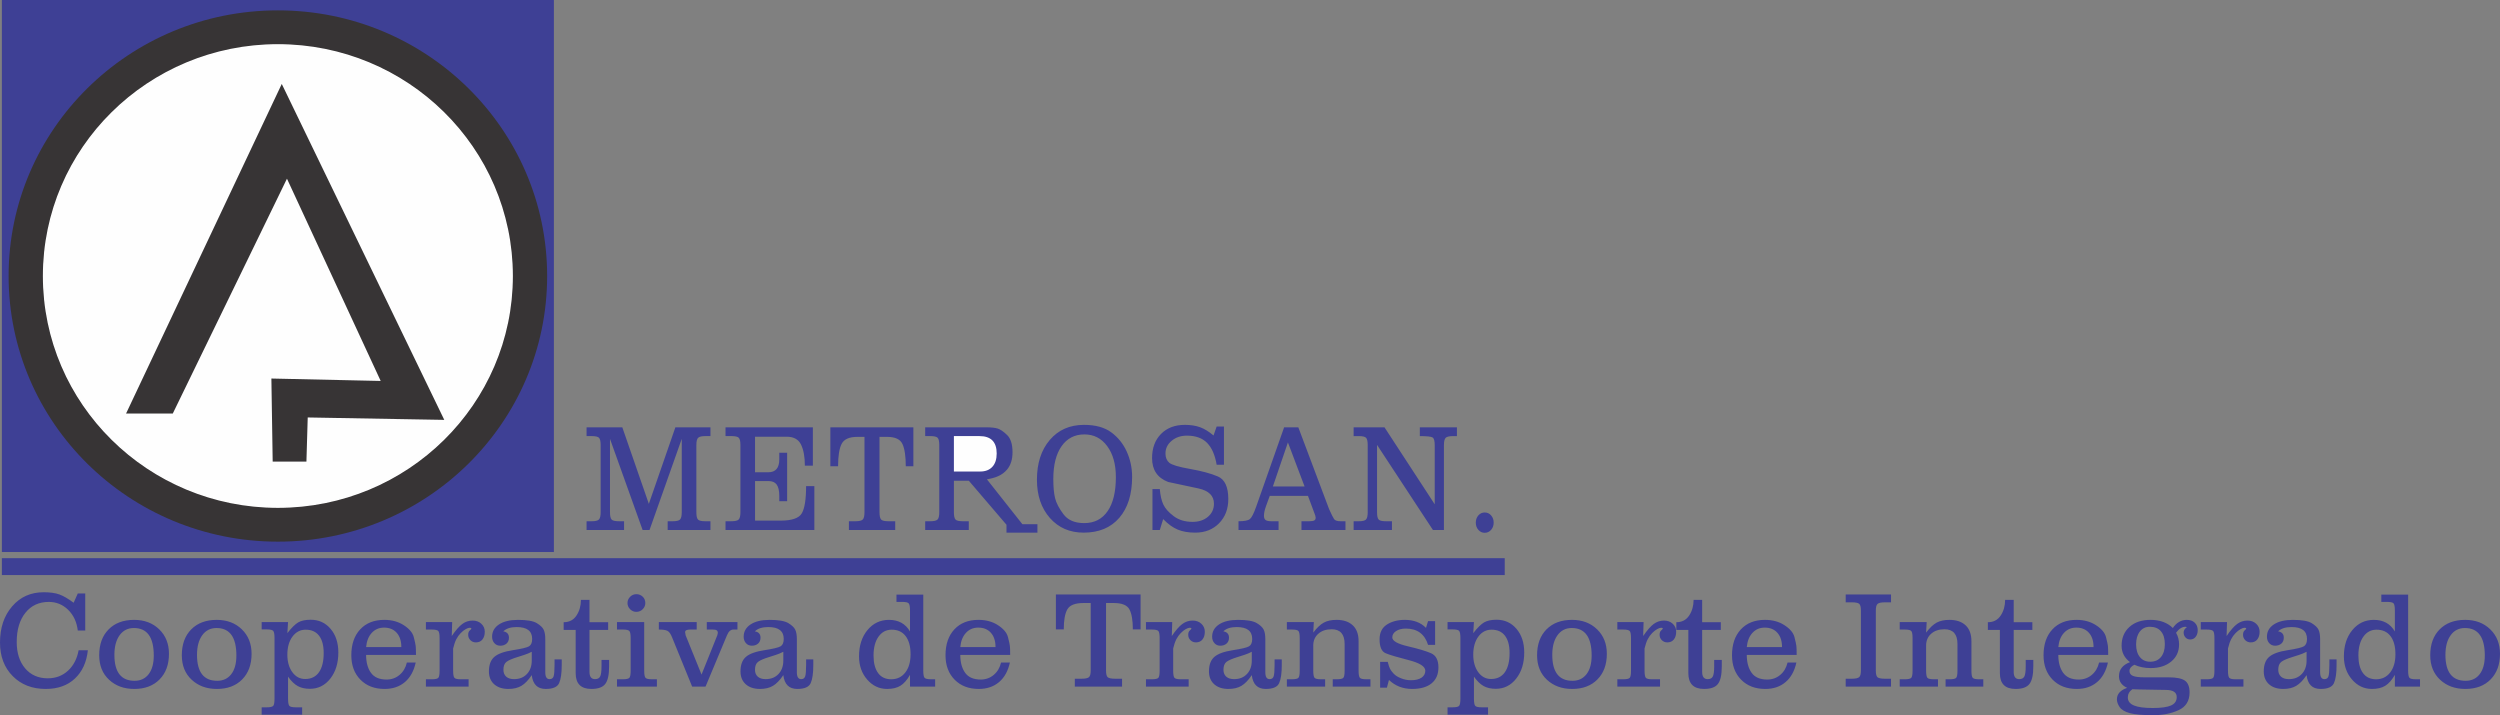 <?xml version="1.0" encoding="UTF-8"?>
<!DOCTYPE svg PUBLIC "-//W3C//DTD SVG 1.1//EN" "http://www.w3.org/Graphics/SVG/1.1/DTD/svg11.dtd">
<!-- Creator: CorelDRAW 2020 (64-Bit) -->
<svg xmlns="http://www.w3.org/2000/svg" xml:space="preserve" width="124.542mm" height="35.629mm" version="1.1" style="shape-rendering:geometricPrecision; text-rendering:geometricPrecision; image-rendering:optimizeQuality; fill-rule:evenodd; clip-rule:evenodd"
viewBox="0 0 12712.7 3636.82"
 xmlns:xlink="http://www.w3.org/1999/xlink"
 xmlns:xodm="http://www.corel.com/coreldraw/odm/2003">
 <rect x="0" y="0" width="12712.7" height="3636.82" fill="#808080" stroke="none"/>
 <defs>
  <style type="text/css">
   <![CDATA[
    .str0 {stroke:#FEFEFE;stroke-width:7.78;stroke-miterlimit:22.926}
    .fil2 {fill:#FEFEFE}
    .fil1 {fill:#373435}
    .fil0 {fill:#3E4095}
    .fil4 {fill:#FEFEFE;fill-rule:nonzero}
    .fil3 {fill:#3E4095;fill-rule:nonzero}
   ]]>
  </style>
 </defs>
 <g id="Capa_x0020_1">
  <polygon class="fil0" points="9.48,0 2816.56,0 2816.56,2807.07 9.48,2807.07 "/>
  <path class="fil1" d="M1413.02 52.69c756.09,0 1369.25,604.91 1369.25,1350.83 0,745.93 -613.16,1350.84 -1369.25,1350.84 -756.09,0 -1369.25,-604.91 -1369.25,-1350.84 0,-745.92 613.16,-1350.83 1369.25,-1350.83z"/>
  <path class="fil2 str0" d="M1413.01 228.47c657.71,0 1191.09,526.19 1191.09,1175.05 0,648.86 -533.38,1175.06 -1191.09,1175.06 -657.7,0 -1191.08,-526.2 -1191.08,-1175.06 0,-648.86 533.38,-1175.05 1191.08,-1175.05z"/>
  <polygon class="fil1" points="878.52,2103 640.96,2103 1432.81,426.92 2259.18,2135.1 1564.8,2122.8 1558.19,2347.15 1386.62,2347.15 1380.03,1924.84 1935.84,1937.14 1459.21,908.62 "/>
  <polygon class="fil0" points="9.48,2838.29 7651.63,2838.29 7651.63,2924.22 9.48,2924.22 "/>
  <path class="fil3" d="M3299.43 2562.08l134.95 -389.13 178.32 0 0 44.62 -26.15 0c-18.37,0 -30.51,2.88 -36.5,8.64 -5.96,5.74 -8.95,18.27 -8.95,37.56l0 340.59c0,19.31 2.77,31.83 8.26,37.58 5.52,5.73 17.9,8.6 37.2,8.6l26.15 0 0 44.63 -217.55 0 0 -44.63 26.14 0c18.36,0 30.54,-2.88 36.51,-8.6 5.96,-5.76 8.95,-18.27 8.95,-37.58l0 -372.68 -163.88 463.49 -35.09 0 -165.95 -463.49 0 372.68c0,19.31 2.78,31.83 8.27,37.58 5.51,5.73 17.9,8.6 37.2,8.6l26.15 0 0 44.63 -190.73 0 0 -44.63 26.17 0c18.38,0 30.53,-2.88 36.49,-8.6 5.97,-5.76 8.95,-18.27 8.95,-37.58l0 -340.59c0,-19.29 -2.76,-31.83 -8.27,-37.56 -5.49,-5.76 -17.9,-8.64 -37.18,-8.64l-26.17 0 0 -44.62 181.78 0 134.94 389.13zm1628.92 -115.49l189.7 221.78 0 40.3 157.37 0 0 -42.98 -76.43 0 -180.46 -228.33c42.4,-7.15 76.47,-19.39 101.67,-48.71 19.03,-22.17 28.58,-51.8 28.58,-88.87 0,-40.7 -9.21,-69.93 -27.56,-87.68 -18.36,-17.74 -34.31,-28.7 -47.84,-32.87 -13.55,-4.19 -32.72,-6.28 -57.49,-6.28l-311.21 0 0 44.62 26.17 0c19.25,0 31.66,2.88 37.16,8.64 5.53,5.74 8.27,18.27 8.27,37.56l0 340.59c0,19.31 -2.96,31.83 -8.95,37.58 -5.96,5.73 -18.12,8.6 -36.47,8.6l-26.17 0 0 44.63 221.7 0 0 -44.63 -30.31 0c-19.26,0 -31.66,-2.88 -37.16,-8.6 -5.52,-5.76 -8.27,-18.27 -8.27,-37.58l0 -159.71 75.75 0 1.96 1.95zm-1088.9 -225.88l0 180.86 66.8 0c37.61,0 56.46,-21.65 56.46,-64.99l0 -34.44 39.92 0 0 246.62 -39.92 0 0 -27.41c0,-26.09 -4.36,-45.15 -13.08,-57.16 -8.73,-11.98 -22.75,-18.01 -42,-18.01l-68.18 0 0 201.22 130.13 0c56.93,0 92.74,-12.26 107.42,-36.8 14.68,-24.53 22.03,-70.72 22.03,-138.57l42 0 0 223.13 -451.66 0 0 -44.63 30.29 0c18.35,0 30.53,-2.88 36.49,-8.6 5.97,-5.76 8.95,-18.27 8.95,-37.58l0 -340.59c0,-19.29 -2.76,-31.83 -8.25,-37.56 -5.54,-5.76 -17.92,-8.64 -37.2,-8.64l-30.29 0 0 -44.62 444.09 0 0 194.95 -40.64 0c0,-44.88 -6.53,-80.64 -19.61,-107.26 -13.09,-26.61 -37.53,-39.93 -73.33,-39.93l-160.43 0zm422.28 150.34l-39.24 0 0 -198.1 422.05 0 0 198.1 -38.55 0c0,-51.17 -5.64,-88.88 -16.86,-113.14 -11.26,-24.28 -37.3,-36.41 -78.16,-36.41l-38.55 0 0 382.85c0,19.31 2.77,31.83 8.26,37.58 5.52,5.73 17.9,8.6 37.19,8.6l34.43 0 0 44.63 -235.48 0 0 -44.63 33.75 0c18.35,0 30.51,-2.88 36.49,-8.6 5.97,-5.76 8.93,-18.27 8.93,-37.58l0 -382.85 -35.79 0c-41.32,0 -68.04,11.75 -80.22,35.23 -12.16,23.5 -18.24,61.58 -18.24,114.32zm588.91 26.61l134.24 0c26.17,0 46.59,-7.96 61.31,-23.88 14.68,-15.91 22.03,-38.49 22.03,-67.73 0,-58.99 -29.16,-88.49 -87.45,-88.49l-130.13 0 0 180.09zm661.88 -237.22c57.83,0 103.95,12.65 138.36,37.96 34.43,25.31 60.71,58.06 78.85,98.27 18.13,40.18 27.18,82.99 27.18,128.4 0,88.2 -21.69,157.49 -65.05,207.86 -43.38,50.37 -103.85,75.57 -181.43,75.57 -70.68,0 -127.94,-24.93 -171.78,-74.78 -43.83,-49.84 -65.74,-114.7 -65.74,-194.56 0,-83.52 21.79,-150.84 65.41,-202.01 43.59,-51.14 101.67,-76.71 174.19,-76.71zm2.05 48.53c-49.56,0 -88.34,19.98 -116.36,59.9 -27.98,39.93 -42.01,95.38 -42.01,166.38 0,40.71 3,73.32 8.95,97.86 5.98,24.53 20.21,51.81 42.7,81.81 22.5,30.01 57.62,45.03 105.35,45.03 51.4,0 91.09,-20.22 119.11,-60.68 28,-40.46 42,-98.26 42,-173.41 0,-65.25 -14.72,-117.7 -44.09,-157.38 -29.36,-39.68 -67.92,-59.51 -115.66,-59.51zm656.37 5.49l15.83 -45.41 37.21 0 0 194.16 -37.21 0c-8.26,-49.58 -24.56,-86.63 -48.64,-111.16 -24.21,-24.55 -58.29,-36.8 -102.48,-36.8 -30.87,0 -56.81,8.73 -77.69,26.21 -21,17.49 -31.43,39.03 -31.43,64.6 0,20.36 6.41,36.01 19.28,46.98 12.84,10.95 48.31,21.53 106.36,31.71 58.06,10.16 104.89,22.83 140.46,37.96 35.59,15.13 53.37,53.5 53.37,115.09 0,50.11 -15.61,91.07 -46.81,122.93 -31.22,31.83 -71.61,47.76 -121.19,47.76 -34.43,0 -64.03,-5.09 -88.81,-15.27 -24.78,-10.18 -49.58,-28.07 -74.37,-53.64l-17.19 55.59 -37.21 0 0 -208.25 37.21 0c2.75,32.87 8.82,59.23 18.23,79.07 9.31,19.83 26.86,39.41 52.56,58.72 25.71,19.32 57.7,28.98 95.92,28.98 31.81,0 57.86,-8.62 78.15,-25.86 20.31,-17.22 30.53,-39.39 30.53,-66.53 0,-40.2 -26.16,-66.03 -78.5,-77.53 -52.33,-11.48 -103.73,-22.43 -154.23,-32.87 -54.62,-20.88 -81.94,-61.33 -81.94,-121.37 0,-51.14 15.16,-92.12 45.46,-122.91 30.29,-30.8 70.68,-46.19 121.17,-46.19 29.83,0 55.76,4.04 77.79,12.13 22.02,8.09 44.75,22.05 68.16,41.89zm480.12 306.9l-194.16 0c-6.43,16.7 -12.96,34.58 -19.63,53.64 -6.66,19.06 -9.98,35.09 -9.98,48.15 0,9.91 2.77,16.95 8.26,21.14 5.52,4.16 15.38,6.26 29.6,6.26l36.51 0 0 44.63 -203.81 0 0 -44.63c29.86,0 49.23,-3.78 58.18,-11.34 8.95,-7.58 19.4,-28.07 31.33,-61.47l142.51 -404.78 72.19 0 156.42 415.74c11.92,26.62 20.42,43.59 25.48,50.88 5.03,7.31 16.05,10.96 33.03,10.96l24.77 0 0 44.63 -223.75 0 0 -44.63 39.24 0c11.94,0 20.44,-1.31 25.48,-3.92 5.05,-2.59 7.57,-7.31 7.57,-14.09 0,-2.61 -0.56,-5.87 -1.73,-9.8 -1.14,-3.9 -2.86,-8.73 -5.17,-14.46l-32.35 -86.92zm-17.22 -47.76l-84.67 -223.91 -76.42 223.91 161.1 0zm406.46 -300.64l255.43 391.46 0 -300.64c0,-21.38 -3.56,-34.44 -10.7,-39.14 -7.1,-4.71 -28.79,-7.06 -65.05,-7.06l0 -44.62 188.66 0 0 44.62 -20.67 0c-18.35,0 -30.51,2.88 -36.47,8.64 -5.99,5.74 -8.95,18.27 -8.95,37.56l0 431.4 -55.78 0 -284.35 -432.95 0 342.14c0,19.31 2.78,31.83 8.27,37.58 5.51,5.73 17.9,8.6 37.2,8.6l30.29 0 0 44.63 -194.86 0 0 -44.63 26.17 0c18.36,0 30.51,-2.88 36.49,-8.6 5.97,-5.76 8.95,-18.27 8.95,-37.58l0 -340.59c0,-19.29 -2.76,-31.83 -8.27,-37.56 -5.49,-5.76 -17.9,-8.64 -37.18,-8.64l-26.17 0 0 -44.62 157 0zm509.68 432.97c12.86,0 23.67,4.94 32.37,14.86 8.73,9.92 13.1,22.19 13.1,36.8 0,14.63 -4.37,26.88 -13.1,36.8 -8.7,9.92 -19.51,14.87 -32.37,14.87 -12.84,0 -23.63,-4.95 -32.33,-14.87 -8.72,-9.92 -13.1,-22.17 -13.1,-36.8 0,-14.61 4.38,-26.88 13.1,-36.8 8.7,-9.92 19.49,-14.86 32.33,-14.86z"/>
  <path class="fil4" d="M4850.64 2397.66l134.24 0c26.17,0 46.59,-7.96 61.31,-23.88 14.68,-15.91 22.03,-38.49 22.03,-67.73 0,-58.99 -29.16,-88.49 -87.45,-88.49l-130.13 0 0 180.09z"/>
  <g id="_1687329676032">
   <path class="fil3" d="M374.44 3064.97l21.07 -47.07 37.94 0 0 188.28 -37.94 0c-5.14,-43.09 -21.43,-78.1 -48.82,-105.03 -27.4,-26.93 -60.3,-40.39 -98.7,-40.39 -49.65,0 -89.22,18.37 -118.72,55.14 -29.51,36.77 -44.26,86.29 -44.26,148.58 0,55.73 14.28,100.46 42.85,134.18 28.57,33.73 66.97,50.59 115.21,50.59 40.28,0 74.46,-12.88 102.57,-38.65 28.1,-25.75 46.13,-60.41 54.09,-103.96l47.08 0c-6.56,60.88 -28.57,108.88 -66.04,144.01 -37.46,35.12 -86.88,52.69 -148.22,52.69 -68.85,0 -124.82,-21.78 -167.9,-65.34 -43.09,-43.56 -64.63,-100.45 -64.63,-170.71 0,-74.93 20.61,-136.28 61.83,-184.05 41.21,-47.77 94.6,-71.66 160.17,-71.66 32.79,0 59.48,3.75 80.09,11.24 20.61,7.49 44.73,21.55 72.36,42.15zm307.7 87.11c51.99,0 94.49,16.05 127.5,48.13 33.02,32.08 49.53,73.65 49.53,124.7 0,54.32 -15.92,97.65 -47.76,129.96 -31.85,32.32 -74.71,48.48 -128.56,48.48 -51.99,0 -94.73,-15.58 -128.21,-46.72 -33.49,-31.14 -50.23,-72.71 -50.23,-124.7 0,-55.26 15.92,-99.05 47.77,-131.37 31.85,-32.32 75.17,-48.48 129.96,-48.48zm-1.41 41.45c-30.44,0 -54.56,12.18 -72.35,36.53 -17.8,24.36 -26.7,57.6 -26.7,99.76 0,88.05 34.2,132.07 102.58,132.07 30.44,0 54.32,-11.24 71.65,-33.72 17.33,-22.48 26,-54.09 26,-94.84 0,-93.21 -33.73,-139.8 -101.17,-139.8zm421.51 -41.45c51.99,0 94.49,16.05 127.5,48.13 33.02,32.08 49.53,73.65 49.53,124.7 0,54.32 -15.92,97.65 -47.76,129.96 -31.85,32.32 -74.71,48.48 -128.56,48.48 -51.99,0 -94.73,-15.58 -128.21,-46.72 -33.49,-31.14 -50.23,-72.71 -50.23,-124.7 0,-55.26 15.92,-99.05 47.77,-131.37 31.85,-32.32 75.17,-48.48 129.96,-48.48zm-1.41 41.45c-30.44,0 -54.56,12.18 -72.35,36.53 -17.8,24.36 -26.7,57.6 -26.7,99.76 0,88.05 34.2,132.07 102.58,132.07 30.44,0 54.32,-11.24 71.65,-33.72 17.33,-22.48 26,-54.09 26,-94.84 0,-93.21 -33.73,-139.8 -101.17,-139.8zm363.91 -30.2l-3.52 56.19c21.55,-27.63 40.04,-45.89 55.5,-54.79 15.46,-8.89 36.53,-13.34 63.24,-13.34 41.21,0 74.93,15.45 101.16,46.36 26.22,30.91 39.34,70.95 39.34,120.13 0,53.86 -13.58,98.11 -40.75,132.77 -27.16,34.66 -61.82,51.99 -103.96,51.99 -24.36,0 -44.96,-4.69 -61.83,-14.05 -16.86,-9.37 -33.25,-25.29 -49.17,-47.77l0 111.7c0,19.67 2.23,31.96 6.67,36.88 4.45,4.92 15.34,7.37 32.67,7.37l32.32 0 0 37.24 -205.85 0 0 -37.24 25.29 0c17.8,0 28.92,-2.45 33.37,-7.37 4.45,-4.92 6.68,-17.21 6.68,-36.88l0 -307.71c0,-19.67 -2.23,-31.96 -6.68,-36.88 -4.45,-4.92 -15.57,-7.38 -33.37,-7.38l-25.29 0 0 -37.23 134.19 0zm89.92 38.64c-27.63,0 -50.11,11.71 -67.44,35.12 -17.33,23.42 -26,54.09 -26,92.03 0,36.06 8.43,65.69 25.29,88.87 16.86,23.18 38.64,34.78 65.34,34.78 30.44,0 53.74,-11.36 69.9,-34.07 16.15,-22.71 24.23,-55.39 24.23,-98 0,-38.4 -7.85,-67.79 -23.54,-88.16 -15.69,-20.37 -38.28,-30.56 -67.79,-30.56zm560.61 128.56l-253.61 0c0,37.46 8.2,67.67 24.59,90.62 16.38,22.95 42.85,34.42 79.38,34.42 25.28,0 47.3,-7.84 66.03,-23.54 18.73,-15.69 31.14,-36.65 37.24,-62.87l44.95 0c-9.36,43.09 -27.74,76.22 -55.14,99.4 -27.41,23.18 -61.7,34.78 -102.92,34.78 -51.05,0 -92.03,-15.69 -122.94,-47.07 -30.91,-31.38 -46.36,-72.83 -46.36,-124.35 0,-55.26 14.98,-99.05 44.95,-131.37 29.98,-32.32 70.95,-48.48 122.94,-48.48 38.41,0 71.54,9.14 99.41,27.41 27.87,18.26 44.61,38.28 50.23,60.06 5.61,21.77 8.89,36.88 9.83,45.31 0.94,8.43 1.41,23.65 1.41,45.67zm-74.46 -40.04c0,-30.92 -7.85,-55.15 -23.54,-72.72 -15.69,-17.56 -37.11,-26.34 -64.28,-26.34 -25.29,0 -46.14,8.89 -62.53,26.69 -16.38,17.79 -25.99,41.91 -28.8,72.36l179.14 0zm258.52 -127.16l-2.1 70.95c20.14,-29.51 38.05,-50 53.74,-61.47 15.69,-11.47 33.13,-17.21 52.33,-17.21 17.8,0 32.55,5.38 44.26,16.16 11.71,10.77 17.56,24.35 17.56,40.74 0,16.39 -3.98,29.51 -11.94,39.34 -7.96,9.84 -18.97,14.76 -33.01,14.76 -11.24,0 -20.61,-3.75 -28.1,-11.25 -7.49,-7.49 -11.24,-16.62 -11.24,-27.4 0,-10.3 2.69,-17.68 8.07,-22.13 5.39,-4.44 8.08,-7.6 8.08,-9.48 0,-2.81 -2.82,-4.22 -8.43,-4.22 -5.15,0 -11.94,2.35 -20.37,7.03 -8.43,4.68 -16.98,11.47 -25.64,20.36 -8.67,8.9 -16.05,19.21 -22.13,30.92 -6.09,11.71 -11.47,27.4 -16.16,47.07l0 112.41c0,19.67 2.23,31.96 6.68,36.88 4.45,4.92 15.33,7.37 32.66,7.37l39.34 0 0 37.24 -217.07 0 0 -37.24 29.5 0c17.8,0 28.93,-2.45 33.38,-7.37 4.44,-4.92 6.67,-17.21 6.67,-36.88l0 -165.1c0,-19.2 -2.23,-31.26 -6.67,-36.18 -4.45,-4.92 -15.58,-7.38 -33.38,-7.38l-29.5 0 0 -37.93 133.47 0zm520.57 189.68l36.52 0 0 29.5c0,41.22 -4.45,71.66 -13.34,91.33 -8.9,19.67 -31.61,29.51 -68.15,29.51 -41.69,0 -65.34,-23.42 -70.95,-70.25 -17.33,25.75 -34.89,43.9 -52.69,54.44 -17.79,10.54 -39.81,15.81 -66.03,15.81 -30.45,0 -54.57,-7.96 -72.36,-23.89 -17.8,-15.92 -26.69,-37.7 -26.69,-65.34 0,-33.25 9.13,-57.84 27.4,-73.76 18.26,-15.92 49.53,-27.28 93.79,-34.07 44.25,-6.79 71.77,-13.34 82.54,-19.67 10.78,-6.32 16.16,-18.85 16.16,-37.58 0,-40.28 -26.22,-60.42 -78.68,-60.42 -30.44,0 -53.16,7.26 -68.15,21.78 19.2,3.28 28.81,14.05 28.81,32.32 0,12.64 -4.1,22.59 -12.29,29.86 -8.2,7.26 -18.85,10.88 -31.97,10.88 -12.18,0 -22.13,-4.33 -29.86,-12.99 -7.73,-8.67 -11.59,-19.55 -11.59,-32.66 0,-26.22 11.71,-47.07 35.12,-62.52 23.42,-15.45 55.5,-23.19 96.24,-23.19 45.43,0 77.17,5.39 95.2,16.16 18.03,10.78 29.86,21.9 35.48,33.38 5.61,11.47 8.42,27.74 8.42,48.82l0 167.89c0,23.43 7.27,35.13 21.78,35.13 10.3,0 17.1,-4.57 20.37,-13.7 3.28,-9.14 4.92,-28.46 4.92,-57.96l0 -28.81zm-115.92 -38.64c-4.69,2.34 -11,5.27 -18.97,8.78 -7.96,3.51 -25.65,9.48 -53.05,17.91 -27.4,8.43 -46.24,16.63 -56.55,24.59 -10.3,7.96 -15.45,21.3 -15.45,40.04 0,14.98 4.69,26.69 14.06,35.12 9.36,8.43 22.71,12.65 40.03,12.65 27.17,0 48.95,-8.67 65.34,-26 16.39,-17.33 24.59,-40.04 24.59,-68.15l0 -44.95zm293.65 -150.35l94.84 0 0 39.35 -94.84 0 0 213.56c0,24.36 9.36,36.53 28.1,36.53 12.64,0 21.3,-4.45 25.99,-13.35 4.69,-8.9 7.02,-26 7.02,-51.28l0 -33.02 38.65 0 0 33.02c0,42.62 -6.56,72.36 -19.68,89.21 -13.11,16.86 -36.52,25.29 -70.25,25.29 -53.39,0 -80.09,-26.69 -80.09,-80.09l0 -219.88 -61.11 0 0 -39.35c28.57,0 50.34,-11.35 65.33,-34.06 14.99,-22.72 22.49,-49.3 22.49,-79.74l43.56 0 0 113.8zm278.2 -0.69l0 246.58c0,19.67 2.23,31.96 6.68,36.88 4.45,4.92 15.33,7.37 32.66,7.37l25.29 0 0 37.24 -203.03 0 0 -37.24 29.5 0c17.8,0 28.92,-2.45 33.37,-7.37 4.45,-4.92 6.68,-17.21 6.68,-36.88l0 -165.1c0,-19.2 -2.23,-31.26 -6.68,-36.18 -4.45,-4.92 -15.57,-7.38 -33.37,-7.38l-29.5 0 0 -37.93 138.39 0zm-40.04 -141.92c12.65,0 23.42,4.22 32.32,12.65 8.9,8.43 13.34,19.2 13.34,32.32 0,12.18 -4.44,22.71 -13.34,31.61 -8.9,8.9 -19.67,13.35 -32.32,13.35 -12.18,0 -22.71,-4.45 -31.61,-13.35 -8.9,-8.9 -13.35,-19.44 -13.35,-31.61 0,-12.18 4.45,-22.71 13.35,-31.61 8.9,-8.9 19.44,-13.35 31.61,-13.35zm331.59 408.86l80.08 -199.51 2.82 -11.94c0,-6.56 -1.99,-11.13 -5.97,-13.7 -3.98,-2.58 -10.89,-3.87 -20.73,-3.87l-29.5 0 0 -37.93 155.96 0 0 37.93 -20.37 0c-14.06,0 -25.06,9.84 -33.02,29.51l-108.89 260.63 -68.14 0 -101.87 -249.98c-7.02,-17.91 -14.86,-29.03 -23.53,-33.48 -8.67,-4.45 -23.3,-6.68 -43.91,-6.68l0 -37.93 192.49 0 0 37.93 -33.02 0c-17.33,0 -25.99,4.45 -25.99,13.35l2.81 16.27 80.79 199.39zm531.8 -77.27l36.52 0 0 29.5c0,41.22 -4.45,71.66 -13.34,91.33 -8.9,19.67 -31.61,29.51 -68.15,29.51 -41.69,0 -65.34,-23.42 -70.95,-70.25 -17.33,25.75 -34.89,43.9 -52.69,54.44 -17.79,10.54 -39.81,15.81 -66.03,15.81 -30.45,0 -54.57,-7.96 -72.36,-23.89 -17.8,-15.92 -26.69,-37.7 -26.69,-65.34 0,-33.25 9.13,-57.84 27.4,-73.76 18.26,-15.92 49.53,-27.28 93.79,-34.07 44.25,-6.79 71.77,-13.34 82.54,-19.67 10.78,-6.32 16.16,-18.85 16.16,-37.58 0,-40.28 -26.22,-60.42 -78.68,-60.42 -30.44,0 -53.16,7.26 -68.15,21.78 19.2,3.28 28.81,14.05 28.81,32.32 0,12.64 -4.1,22.59 -12.29,29.86 -8.2,7.26 -18.85,10.88 -31.97,10.88 -12.18,0 -22.13,-4.33 -29.86,-12.99 -7.73,-8.67 -11.59,-19.55 -11.59,-32.66 0,-26.22 11.71,-47.07 35.12,-62.52 23.42,-15.45 55.5,-23.19 96.24,-23.19 45.43,0 77.17,5.39 95.2,16.16 18.03,10.78 29.86,21.9 35.48,33.38 5.61,11.47 8.42,27.74 8.42,48.82l0 167.89c0,23.43 7.27,35.13 21.78,35.13 10.3,0 17.1,-4.57 20.37,-13.7 3.28,-9.14 4.92,-28.46 4.92,-57.96l0 -28.81zm-115.92 -38.64c-4.69,2.34 -11,5.27 -18.97,8.78 -7.96,3.51 -25.65,9.48 -53.05,17.91 -27.4,8.43 -46.24,16.63 -56.55,24.59 -10.3,7.96 -15.45,21.3 -15.45,40.04 0,14.98 4.69,26.69 14.06,35.12 9.36,8.43 22.71,12.65 40.03,12.65 27.17,0 48.95,-8.67 65.34,-26 16.39,-17.33 24.59,-40.04 24.59,-68.15l0 -44.95zm644.21 177.03l0 -59.71c-14.99,26.22 -31.27,44.73 -48.83,55.5 -17.56,10.77 -40.16,16.16 -67.79,16.16 -39.81,0 -73.54,-15.92 -101.17,-47.77 -27.63,-31.85 -41.44,-71.19 -41.44,-118.02 0,-54.33 14.28,-98.82 42.85,-133.48 28.57,-34.65 65.1,-51.99 109.59,-51.99 48.24,0 83.83,19.68 106.79,59.02l0 -106.09c0,-19.67 -2.23,-31.96 -6.68,-36.88 -4.45,-4.92 -15.34,-7.37 -32.67,-7.37l-29.5 0 0 -37.24 136.29 0 0 386.39c0,19.67 2.22,31.96 6.67,36.88 4.45,4.92 15.58,7.37 33.37,7.37l20.37 0 0 37.24 -127.85 0zm-92.74 -289.44c-28.1,0 -50.58,11.82 -67.44,35.59 -16.86,23.65 -25.29,55.5 -25.29,95.42 0,38.52 7.73,68.38 23.18,89.46 15.46,21.19 37.71,31.73 66.75,31.73 29.97,0 53.86,-11.47 71.66,-34.53 17.79,-22.96 26.69,-53.98 26.69,-92.97 0,-39.46 -8.32,-70.14 -24.94,-91.91 -16.63,-21.9 -40.17,-32.79 -70.61,-32.79zm602.05 128.56l-253.61 0c0,37.46 8.2,67.67 24.59,90.62 16.38,22.95 42.85,34.42 79.38,34.42 25.28,0 47.3,-7.84 66.03,-23.54 18.73,-15.69 31.14,-36.65 37.24,-62.87l44.95 0c-9.36,43.09 -27.74,76.22 -55.14,99.4 -27.41,23.18 -61.7,34.78 -102.92,34.78 -51.05,0 -92.03,-15.69 -122.94,-47.07 -30.91,-31.38 -46.36,-72.83 -46.36,-124.35 0,-55.26 14.98,-99.05 44.95,-131.37 29.98,-32.32 70.95,-48.48 122.94,-48.48 38.41,0 71.54,9.14 99.41,27.41 27.87,18.26 44.61,38.28 50.23,60.06 5.61,21.77 8.89,36.88 9.83,45.31 0.94,8.43 1.41,23.65 1.41,45.67zm-74.46 -40.04c0,-30.92 -7.85,-55.15 -23.54,-72.72 -15.69,-17.56 -37.11,-26.34 -64.28,-26.34 -25.29,0 -46.14,8.89 -62.53,26.69 -16.38,17.79 -25.99,41.91 -28.8,72.36l179.14 0zm347.04 -89.93l-40.04 0 0 -177.73 430.65 0 0 177.73 -39.34 0c0,-45.89 -5.74,-79.73 -17.22,-101.51 -11.47,-21.77 -38.04,-32.66 -79.73,-32.66l-39.34 0 0 343.54c0,17.32 2.81,28.56 8.43,33.72 5.61,5.15 18.26,7.73 37.93,7.73l35.12 0 0 40.04 -240.26 0 0 -40.04 34.42 0c18.74,0 31.14,-2.57 37.24,-7.73 6.08,-5.15 9.14,-16.39 9.14,-33.72l0 -343.54 -36.53 0c-42.16,0 -69.43,10.53 -81.84,31.61 -12.41,21.08 -18.62,55.26 -18.62,102.57zm551.47 -37.23l-2.1 70.95c20.14,-29.51 38.05,-50 53.74,-61.47 15.69,-11.47 33.13,-17.21 52.33,-17.21 17.8,0 32.55,5.38 44.26,16.16 11.71,10.77 17.56,24.35 17.56,40.74 0,16.39 -3.98,29.51 -11.94,39.34 -7.96,9.84 -18.97,14.76 -33.01,14.76 -11.24,0 -20.61,-3.75 -28.1,-11.25 -7.49,-7.49 -11.24,-16.62 -11.24,-27.4 0,-10.3 2.69,-17.68 8.07,-22.13 5.39,-4.44 8.08,-7.6 8.08,-9.48 0,-2.81 -2.82,-4.22 -8.43,-4.22 -5.15,0 -11.94,2.35 -20.37,7.03 -8.43,4.68 -16.98,11.47 -25.64,20.36 -8.67,8.9 -16.05,19.21 -22.13,30.92 -6.09,11.71 -11.47,27.4 -16.16,47.07l0 112.41c0,19.67 2.23,31.96 6.68,36.88 4.45,4.92 15.33,7.37 32.66,7.37l39.34 0 0 37.24 -217.07 0 0 -37.24 29.5 0c17.8,0 28.93,-2.45 33.38,-7.37 4.44,-4.92 6.67,-17.21 6.67,-36.88l0 -165.1c0,-19.2 -2.23,-31.26 -6.67,-36.18 -4.45,-4.92 -15.58,-7.38 -33.38,-7.38l-29.5 0 0 -37.93 133.47 0zm520.57 189.68l36.52 0 0 29.5c0,41.22 -4.45,71.66 -13.34,91.33 -8.9,19.67 -31.61,29.51 -68.15,29.51 -41.69,0 -65.34,-23.42 -70.95,-70.25 -17.33,25.75 -34.89,43.9 -52.69,54.44 -17.79,10.54 -39.81,15.81 -66.03,15.81 -30.45,0 -54.57,-7.96 -72.36,-23.89 -17.8,-15.92 -26.69,-37.7 -26.69,-65.34 0,-33.25 9.13,-57.84 27.4,-73.76 18.26,-15.92 49.53,-27.28 93.79,-34.07 44.25,-6.79 71.77,-13.34 82.54,-19.67 10.78,-6.32 16.16,-18.85 16.16,-37.58 0,-40.28 -26.22,-60.42 -78.68,-60.42 -30.44,0 -53.16,7.26 -68.15,21.78 19.2,3.28 28.81,14.05 28.81,32.32 0,12.64 -4.1,22.59 -12.29,29.86 -8.2,7.26 -18.85,10.88 -31.97,10.88 -12.18,0 -22.13,-4.33 -29.86,-12.99 -7.73,-8.67 -11.59,-19.55 -11.59,-32.66 0,-26.22 11.71,-47.07 35.12,-62.52 23.42,-15.45 55.5,-23.19 96.24,-23.19 45.43,0 77.17,5.39 95.2,16.16 18.03,10.78 29.86,21.9 35.48,33.38 5.61,11.47 8.42,27.74 8.42,48.82l0 167.89c0,23.43 7.27,35.13 21.78,35.13 10.3,0 17.1,-4.57 20.37,-13.7 3.28,-9.14 4.92,-28.46 4.92,-57.96l0 -28.81zm-115.92 -38.64c-4.69,2.34 -11,5.27 -18.97,8.78 -7.96,3.51 -25.65,9.48 -53.05,17.91 -27.4,8.43 -46.24,16.63 -56.55,24.59 -10.3,7.96 -15.45,21.3 -15.45,40.04 0,14.98 4.69,26.69 14.06,35.12 9.36,8.43 22.71,12.65 40.03,12.65 27.17,0 48.95,-8.67 65.34,-26 16.39,-17.33 24.59,-40.04 24.59,-68.15l0 -44.95zm315.42 -151.04l-2.81 53.39c18.5,-24.36 36.3,-41.21 53.39,-50.58 17.22,-9.37 38.88,-14.06 65.34,-14.06 35.12,0 62.52,9.26 82.19,27.75 19.67,18.5 29.51,45.31 29.51,80.44l0 149.64c0,19.67 2.23,31.96 6.68,36.88 4.45,4.92 15.33,7.37 32.66,7.37l21.08 0 0 37.24 -191.79 0 0 -37.24 20.37 0c17.79,0 28.92,-2.45 33.37,-7.37 4.45,-4.92 6.68,-17.21 6.68,-36.88l0 -134.88c0,-50.12 -22.02,-75.18 -66.04,-75.18 -28.1,0 -50.69,7.61 -67.79,22.83 -17.1,15.22 -25.64,35.25 -25.64,60.07l0 127.16c0,19.67 2.23,31.96 6.68,36.88 4.45,4.92 15.33,7.37 32.66,7.37l21.08 0 0 37.24 -194.6 0 0 -37.24 25.28 0c17.8,0 28.93,-2.45 33.37,-7.37 4.45,-4.92 6.68,-17.21 6.68,-36.88l0 -165.1c0,-19.2 -2.23,-31.26 -6.68,-36.18 -4.44,-4.92 -15.57,-7.38 -33.37,-7.38l-25.28 0 0 -37.93 136.99 0zm570.44 29.5l10.54 -34.42 35.83 0 0 120.83 -35.83 0c-17.33,-55.26 -55.03,-82.9 -113.11,-82.9 -20.14,0 -36.65,4.22 -49.53,12.65 -12.87,8.43 -19.31,19.2 -19.31,32.32 0,17.8 26.57,32.9 79.73,45.31 53.16,12.41 92.27,24.12 117.32,35.12 25.06,11 37.59,35.01 37.59,72.01 0,35.12 -11.6,62.16 -34.78,81.14 -23.18,18.97 -56.09,28.45 -98.71,28.45 -46.83,0 -86.17,-15.22 -118.02,-45.67l-10.53 39.35 -34.43 0 0 -131.37 38.64 0c4.22,16.39 8.08,28.1 11.6,35.12 3.51,7.02 9.61,15.22 18.26,24.59 8.67,9.36 21.31,17.32 37.94,23.89 16.63,6.55 33.37,9.83 50.23,9.83 22.95,0 40.86,-4.33 53.74,-12.99 12.87,-8.67 19.31,-20.49 19.31,-35.48 0,-21.54 -28.45,-39.57 -85.36,-54.09 -56.9,-14.52 -95.65,-26.11 -116.26,-34.78 -20.61,-8.67 -30.91,-32.19 -30.91,-70.6 0,-34.2 12.41,-59.25 37.24,-75.18 24.81,-15.92 55.26,-23.89 91.33,-23.89 44.95,0 80.78,13.59 107.48,40.75zm243.78 -29.5l-3.52 56.19c21.55,-27.63 40.04,-45.89 55.5,-54.79 15.46,-8.89 36.53,-13.34 63.24,-13.34 41.21,0 74.93,15.45 101.16,46.36 26.22,30.91 39.34,70.95 39.34,120.13 0,53.86 -13.58,98.11 -40.75,132.77 -27.16,34.66 -61.82,51.99 -103.96,51.99 -24.36,0 -44.96,-4.69 -61.83,-14.05 -16.86,-9.37 -33.25,-25.29 -49.17,-47.77l0 111.7c0,19.67 2.23,31.96 6.67,36.88 4.45,4.92 15.34,7.37 32.67,7.37l32.32 0 0 37.24 -205.85 0 0 -37.24 25.29 0c17.8,0 28.92,-2.45 33.37,-7.37 4.45,-4.92 6.68,-17.21 6.68,-36.88l0 -307.71c0,-19.67 -2.23,-31.96 -6.68,-36.88 -4.45,-4.92 -15.57,-7.38 -33.37,-7.38l-25.29 0 0 -37.23 134.19 0zm89.92 38.64c-27.63,0 -50.11,11.71 -67.44,35.12 -17.33,23.42 -26,54.09 -26,92.03 0,36.06 8.43,65.69 25.29,88.87 16.86,23.18 38.64,34.78 65.34,34.78 30.44,0 53.74,-11.36 69.9,-34.07 16.15,-22.71 24.23,-55.39 24.23,-98 0,-38.4 -7.85,-67.79 -23.54,-88.16 -15.69,-20.37 -38.28,-30.56 -67.79,-30.56zm408.86 -49.88c51.99,0 94.49,16.05 127.5,48.13 33.02,32.08 49.53,73.65 49.53,124.7 0,54.32 -15.92,97.65 -47.76,129.96 -31.85,32.32 -74.71,48.48 -128.56,48.48 -51.99,0 -94.73,-15.58 -128.21,-46.72 -33.49,-31.14 -50.23,-72.71 -50.23,-124.7 0,-55.26 15.92,-99.05 47.77,-131.37 31.85,-32.32 75.17,-48.48 129.96,-48.48zm-1.41 41.45c-30.44,0 -54.56,12.18 -72.35,36.53 -17.8,24.36 -26.7,57.6 -26.7,99.76 0,88.05 34.2,132.07 102.58,132.07 30.44,0 54.32,-11.24 71.65,-33.72 17.33,-22.48 26,-54.09 26,-94.84 0,-93.21 -33.73,-139.8 -101.17,-139.8zm365.31 -30.2l-2.1 70.95c20.14,-29.51 38.05,-50 53.74,-61.47 15.69,-11.47 33.13,-17.21 52.33,-17.21 17.8,0 32.55,5.38 44.26,16.16 11.71,10.77 17.56,24.35 17.56,40.74 0,16.39 -3.98,29.51 -11.94,39.34 -7.96,9.84 -18.97,14.76 -33.01,14.76 -11.24,0 -20.61,-3.75 -28.1,-11.25 -7.49,-7.49 -11.24,-16.62 -11.24,-27.4 0,-10.3 2.69,-17.68 8.07,-22.13 5.39,-4.44 8.08,-7.6 8.08,-9.48 0,-2.81 -2.82,-4.22 -8.43,-4.22 -5.15,0 -11.94,2.35 -20.37,7.03 -8.43,4.68 -16.98,11.47 -25.64,20.36 -8.67,8.9 -16.05,19.21 -22.13,30.92 -6.09,11.71 -11.47,27.4 -16.16,47.07l0 112.41c0,19.67 2.23,31.96 6.68,36.88 4.45,4.92 15.33,7.37 32.66,7.37l39.34 0 0 37.24 -217.07 0 0 -37.24 29.5 0c17.8,0 28.93,-2.45 33.38,-7.37 4.44,-4.92 6.67,-17.21 6.67,-36.88l0 -165.1c0,-19.2 -2.23,-31.26 -6.67,-36.18 -4.45,-4.92 -15.58,-7.38 -33.38,-7.38l-29.5 0 0 -37.93 133.47 0zm297.88 0.69l94.84 0 0 39.35 -94.84 0 0 213.56c0,24.36 9.36,36.53 28.1,36.53 12.64,0 21.3,-4.45 25.99,-13.35 4.69,-8.9 7.02,-26 7.02,-51.28l0 -33.02 38.65 0 0 33.02c0,42.62 -6.56,72.36 -19.68,89.21 -13.11,16.86 -36.52,25.29 -70.25,25.29 -53.39,0 -80.09,-26.69 -80.09,-80.09l0 -219.88 -61.11 0 0 -39.35c28.57,0 50.34,-11.35 65.33,-34.06 14.99,-22.72 22.49,-49.3 22.49,-79.74l43.56 0 0 113.8zm480.52 166.51l-253.61 0c0,37.46 8.2,67.67 24.59,90.62 16.38,22.95 42.85,34.42 79.38,34.42 25.28,0 47.3,-7.84 66.03,-23.54 18.73,-15.69 31.14,-36.65 37.24,-62.87l44.95 0c-9.36,43.09 -27.74,76.22 -55.14,99.4 -27.41,23.18 -61.7,34.78 -102.92,34.78 -51.05,0 -92.03,-15.69 -122.94,-47.07 -30.91,-31.38 -46.36,-72.83 -46.36,-124.35 0,-55.26 14.98,-99.05 44.95,-131.37 29.98,-32.32 70.95,-48.48 122.94,-48.48 38.41,0 71.54,9.14 99.41,27.41 27.87,18.26 44.61,38.28 50.23,60.06 5.61,21.77 8.89,36.88 9.83,45.31 0.94,8.43 1.41,23.65 1.41,45.67zm-74.46 -40.04c0,-30.92 -7.85,-55.15 -23.54,-72.72 -15.69,-17.56 -37.11,-26.34 -64.28,-26.34 -25.29,0 -46.14,8.89 -62.53,26.69 -16.38,17.79 -25.99,41.91 -28.8,72.36l179.14 0zm323.85 -227.62l0 -40.04 230.43 0 0 40.04 -30.91 0c-18.74,0 -31.14,2.57 -37.24,7.73 -6.08,5.15 -9.14,16.39 -9.14,33.73l0 305.59c0,17.32 2.82,28.56 8.43,33.72 5.62,5.15 18.27,7.73 37.94,7.73l30.91 0 0 40.04 -230.43 0 0 -40.04 30.91 0c18.73,0 31.14,-2.57 37.24,-7.73 6.08,-5.15 9.14,-16.39 9.14,-33.72l0 -305.59c0,-17.33 -2.82,-28.57 -8.43,-33.73 -5.62,-5.15 -18.27,-7.73 -37.94,-7.73l-30.91 0zm411.67 100.46l-2.81 53.39c18.5,-24.36 36.3,-41.21 53.39,-50.58 17.22,-9.37 38.88,-14.06 65.34,-14.06 35.12,0 62.52,9.26 82.19,27.75 19.67,18.5 29.51,45.31 29.51,80.44l0 149.64c0,19.67 2.23,31.96 6.68,36.88 4.45,4.92 15.33,7.37 32.66,7.37l21.08 0 0 37.24 -191.79 0 0 -37.24 20.37 0c17.79,0 28.92,-2.45 33.37,-7.37 4.45,-4.92 6.68,-17.21 6.68,-36.88l0 -134.88c0,-50.12 -22.02,-75.18 -66.04,-75.18 -28.1,0 -50.69,7.61 -67.79,22.83 -17.1,15.22 -25.64,35.25 -25.64,60.07l0 127.16c0,19.67 2.23,31.96 6.68,36.88 4.45,4.92 15.33,7.37 32.66,7.37l21.08 0 0 37.24 -194.6 0 0 -37.24 25.28 0c17.8,0 28.93,-2.45 33.37,-7.37 4.45,-4.92 6.68,-17.21 6.68,-36.88l0 -165.1c0,-19.2 -2.23,-31.26 -6.68,-36.18 -4.44,-4.92 -15.57,-7.38 -33.37,-7.38l-25.28 0 0 -37.93 136.99 0zm442.59 0.69l94.84 0 0 39.35 -94.84 0 0 213.56c0,24.36 9.36,36.53 28.1,36.53 12.64,0 21.3,-4.45 25.99,-13.35 4.69,-8.9 7.02,-26 7.02,-51.28l0 -33.02 38.65 0 0 33.02c0,42.62 -6.56,72.36 -19.68,89.21 -13.11,16.86 -36.52,25.29 -70.25,25.29 -53.39,0 -80.09,-26.69 -80.09,-80.09l0 -219.88 -61.11 0 0 -39.35c28.57,0 50.34,-11.35 65.33,-34.06 14.99,-22.72 22.49,-49.3 22.49,-79.74l43.56 0 0 113.8zm480.52 166.51l-253.61 0c0,37.46 8.2,67.67 24.59,90.62 16.38,22.95 42.85,34.42 79.38,34.42 25.28,0 47.3,-7.84 66.03,-23.54 18.73,-15.69 31.14,-36.65 37.24,-62.87l44.95 0c-9.36,43.09 -27.74,76.22 -55.14,99.4 -27.41,23.18 -61.7,34.78 -102.92,34.78 -51.05,0 -92.03,-15.69 -122.94,-47.07 -30.91,-31.38 -46.36,-72.83 -46.36,-124.35 0,-55.26 14.98,-99.05 44.95,-131.37 29.98,-32.32 70.95,-48.48 122.94,-48.48 38.41,0 71.54,9.14 99.41,27.41 27.87,18.26 44.61,38.28 50.23,60.06 5.61,21.77 8.89,36.88 9.83,45.31 0.94,8.43 1.41,23.65 1.41,45.67zm-74.46 -40.04c0,-30.92 -7.85,-55.15 -23.54,-72.72 -15.69,-17.56 -37.11,-26.34 -64.28,-26.34 -25.29,0 -46.14,8.89 -62.53,26.69 -16.38,17.79 -25.99,41.91 -28.8,72.36l179.14 0z"/>
   <path class="fil3" d="M10853.15 3380.4c-16.39,8.43 -24.59,18.73 -24.59,30.91 0,12.18 5.86,20.72 17.57,25.64 11.71,4.92 32.08,7.38 61.12,7.38l120.83 0c39.34,0 66.86,5.61 82.55,16.86 15.69,11.24 23.53,31.14 23.53,59.71 0,43.09 -18.61,73.18 -55.85,90.27 -37.24,17.1 -80.2,25.64 -128.91,25.64 -52.93,0 -92.27,-3.39 -118.02,-10.19 -25.76,-6.79 -43.32,-17.09 -52.69,-30.91 -9.37,-13.81 -14.06,-27.04 -14.06,-39.69 0,-26.7 17.33,-46.14 51.99,-58.32 -27.63,-12.64 -41.44,-32.31 -41.44,-59.01 0,-33.72 18.73,-57.6 56.2,-71.66 -28.57,-21.54 -42.86,-49.4 -42.86,-83.6 0,-39.81 13.35,-71.66 40.04,-95.54 26.7,-23.89 62.3,-35.83 106.78,-35.83 47.77,0 85.71,13.82 113.81,41.45 8.9,-13.59 19.44,-23.89 31.61,-30.91 12.18,-7.02 25.05,-10.54 38.64,-10.54 17.33,0 31.03,4.81 41.1,14.4 10.07,9.61 15.11,22.36 15.11,38.29 0,13.59 -3.51,24.82 -10.53,33.73 -7.03,8.89 -16.16,13.34 -27.41,13.34 -9.83,0 -17.91,-3.39 -24.23,-10.3 -6.32,-6.91 -9.48,-15.22 -9.48,-25.06 0,-9.72 4.69,-18.15 14.05,-25.28l2.11 -2.69 -7.02 -1.29c-16.86,0 -32.79,10.19 -47.77,30.44 10.3,17.44 15.45,37.24 15.45,59.37 0,35.94 -13.35,64.98 -40.04,87.11 -26.69,22.12 -61.59,33.13 -104.68,33.13 -30.44,0 -58.07,-5.62 -82.9,-16.86zm78.68 -193.19c-21.07,0 -37.93,8.07 -50.58,24.23 -12.65,16.16 -18.97,37.82 -18.97,64.98 0,27.63 6.44,49.29 19.31,64.98 12.88,15.69 30.33,23.54 52.34,23.54 23.42,0 41.68,-7.96 54.79,-23.89 13.12,-15.92 19.67,-37.71 19.67,-65.34 0,-28.1 -6.55,-49.87 -19.67,-65.33 -13.12,-15.45 -32.08,-23.18 -56.91,-23.18zm-88.51 317.54c-15.45,10.77 -23.19,24.81 -23.19,42.15 0,18.26 10.31,31.74 30.92,40.39 20.6,8.67 52.45,13 95.54,13 43.09,0 74.23,-4.34 93.43,-13 19.2,-8.66 28.81,-22.82 28.81,-42.49 0,-24.36 -18.73,-36.53 -56.2,-36.53l-81.49 -1.41c-19.21,0 -38.18,-0.35 -56.91,-1.05 -18.73,-0.7 -29.04,-1.05 -30.91,-1.05zm481.21 -341.42l-2.1 70.95c20.14,-29.51 38.05,-50 53.74,-61.47 15.69,-11.47 33.13,-17.21 52.33,-17.21 17.8,0 32.55,5.38 44.26,16.16 11.71,10.77 17.56,24.35 17.56,40.74 0,16.39 -3.98,29.51 -11.94,39.34 -7.96,9.84 -18.97,14.76 -33.01,14.76 -11.24,0 -20.61,-3.75 -28.1,-11.25 -7.49,-7.49 -11.24,-16.62 -11.24,-27.4 0,-10.3 2.69,-17.68 8.07,-22.13 5.39,-4.44 8.08,-7.6 8.08,-9.48 0,-2.81 -2.82,-4.22 -8.43,-4.22 -5.15,0 -11.94,2.35 -20.37,7.03 -8.43,4.68 -16.98,11.47 -25.64,20.36 -8.67,8.9 -16.05,19.21 -22.13,30.92 -6.09,11.71 -11.47,27.4 -16.16,47.07l0 112.41c0,19.67 2.23,31.96 6.68,36.88 4.45,4.92 15.33,7.37 32.66,7.37l39.34 0 0 37.24 -217.07 0 0 -37.24 29.5 0c17.8,0 28.93,-2.45 33.38,-7.37 4.44,-4.92 6.67,-17.21 6.67,-36.88l0 -165.1c0,-19.2 -2.23,-31.26 -6.67,-36.18 -4.45,-4.92 -15.58,-7.38 -33.38,-7.38l-29.5 0 0 -37.93 133.47 0zm520.57 189.68l36.52 0 0 29.5c0,41.22 -4.45,71.66 -13.34,91.33 -8.9,19.67 -31.61,29.51 -68.15,29.51 -41.69,0 -65.34,-23.42 -70.95,-70.25 -17.33,25.75 -34.89,43.9 -52.69,54.44 -17.79,10.54 -39.81,15.81 -66.03,15.81 -30.45,0 -54.57,-7.96 -72.36,-23.89 -17.8,-15.92 -26.69,-37.7 -26.69,-65.34 0,-33.25 9.13,-57.84 27.4,-73.76 18.26,-15.92 49.53,-27.28 93.79,-34.07 44.25,-6.79 71.77,-13.34 82.54,-19.67 10.78,-6.32 16.16,-18.85 16.16,-37.58 0,-40.28 -26.22,-60.42 -78.68,-60.42 -30.44,0 -53.16,7.26 -68.15,21.78 19.2,3.28 28.81,14.05 28.81,32.32 0,12.64 -4.1,22.59 -12.29,29.86 -8.2,7.26 -18.85,10.88 -31.97,10.88 -12.18,0 -22.13,-4.33 -29.86,-12.99 -7.73,-8.67 -11.59,-19.55 -11.59,-32.66 0,-26.22 11.71,-47.07 35.12,-62.52 23.42,-15.45 55.5,-23.19 96.24,-23.19 45.43,0 77.17,5.39 95.2,16.16 18.03,10.78 29.86,21.9 35.48,33.38 5.61,11.47 8.42,27.74 8.42,48.82l0 167.89c0,23.43 7.27,35.13 21.78,35.13 10.3,0 17.1,-4.57 20.37,-13.7 3.28,-9.14 4.92,-28.46 4.92,-57.96l0 -28.81zm-115.92 -38.64c-4.69,2.34 -11,5.27 -18.97,8.78 -7.96,3.51 -25.65,9.48 -53.05,17.91 -27.4,8.43 -46.24,16.63 -56.55,24.59 -10.3,7.96 -15.45,21.3 -15.45,40.04 0,14.98 4.69,26.69 14.06,35.12 9.36,8.43 22.71,12.65 40.03,12.65 27.17,0 48.95,-8.67 65.34,-26 16.39,-17.33 24.59,-40.04 24.59,-68.15l0 -44.95zm448.91 177.03l0 -59.71c-14.99,26.22 -31.27,44.73 -48.83,55.5 -17.56,10.77 -40.16,16.16 -67.79,16.16 -39.81,0 -73.54,-15.92 -101.17,-47.77 -27.63,-31.85 -41.44,-71.19 -41.44,-118.02 0,-54.33 14.28,-98.82 42.85,-133.48 28.57,-34.65 65.1,-51.99 109.59,-51.99 48.24,0 83.83,19.68 106.79,59.02l0 -106.09c0,-19.67 -2.23,-31.96 -6.68,-36.88 -4.45,-4.92 -15.34,-7.37 -32.67,-7.37l-29.5 0 0 -37.24 136.29 0 0 386.39c0,19.67 2.22,31.96 6.67,36.88 4.45,4.92 15.58,7.37 33.37,7.37l20.37 0 0 37.24 -127.85 0zm-92.74 -289.44c-28.1,0 -50.58,11.82 -67.44,35.59 -16.86,23.65 -25.29,55.5 -25.29,95.42 0,38.52 7.73,68.38 23.18,89.46 15.46,21.19 37.71,31.73 66.75,31.73 29.97,0 53.86,-11.47 71.66,-34.53 17.79,-22.96 26.69,-53.98 26.69,-92.97 0,-39.46 -8.32,-70.14 -24.94,-91.91 -16.63,-21.9 -40.17,-32.79 -70.61,-32.79zm450.31 -49.88c51.99,0 94.49,16.05 127.5,48.13 33.02,32.08 49.53,73.65 49.53,124.7 0,54.32 -15.92,97.65 -47.76,129.96 -31.85,32.32 -74.71,48.48 -128.56,48.48 -51.99,0 -94.73,-15.58 -128.21,-46.72 -33.49,-31.14 -50.23,-72.71 -50.23,-124.7 0,-55.26 15.92,-99.05 47.77,-131.37 31.85,-32.32 75.17,-48.48 129.96,-48.48zm-1.41 41.45c-30.44,0 -54.56,12.18 -72.35,36.53 -17.8,24.36 -26.7,57.6 -26.7,99.76 0,88.05 34.2,132.07 102.58,132.07 30.44,0 54.32,-11.24 71.65,-33.72 17.33,-22.48 26,-54.09 26,-94.84 0,-93.21 -33.73,-139.8 -101.17,-139.8z"/>
  </g>
 </g>
</svg>
